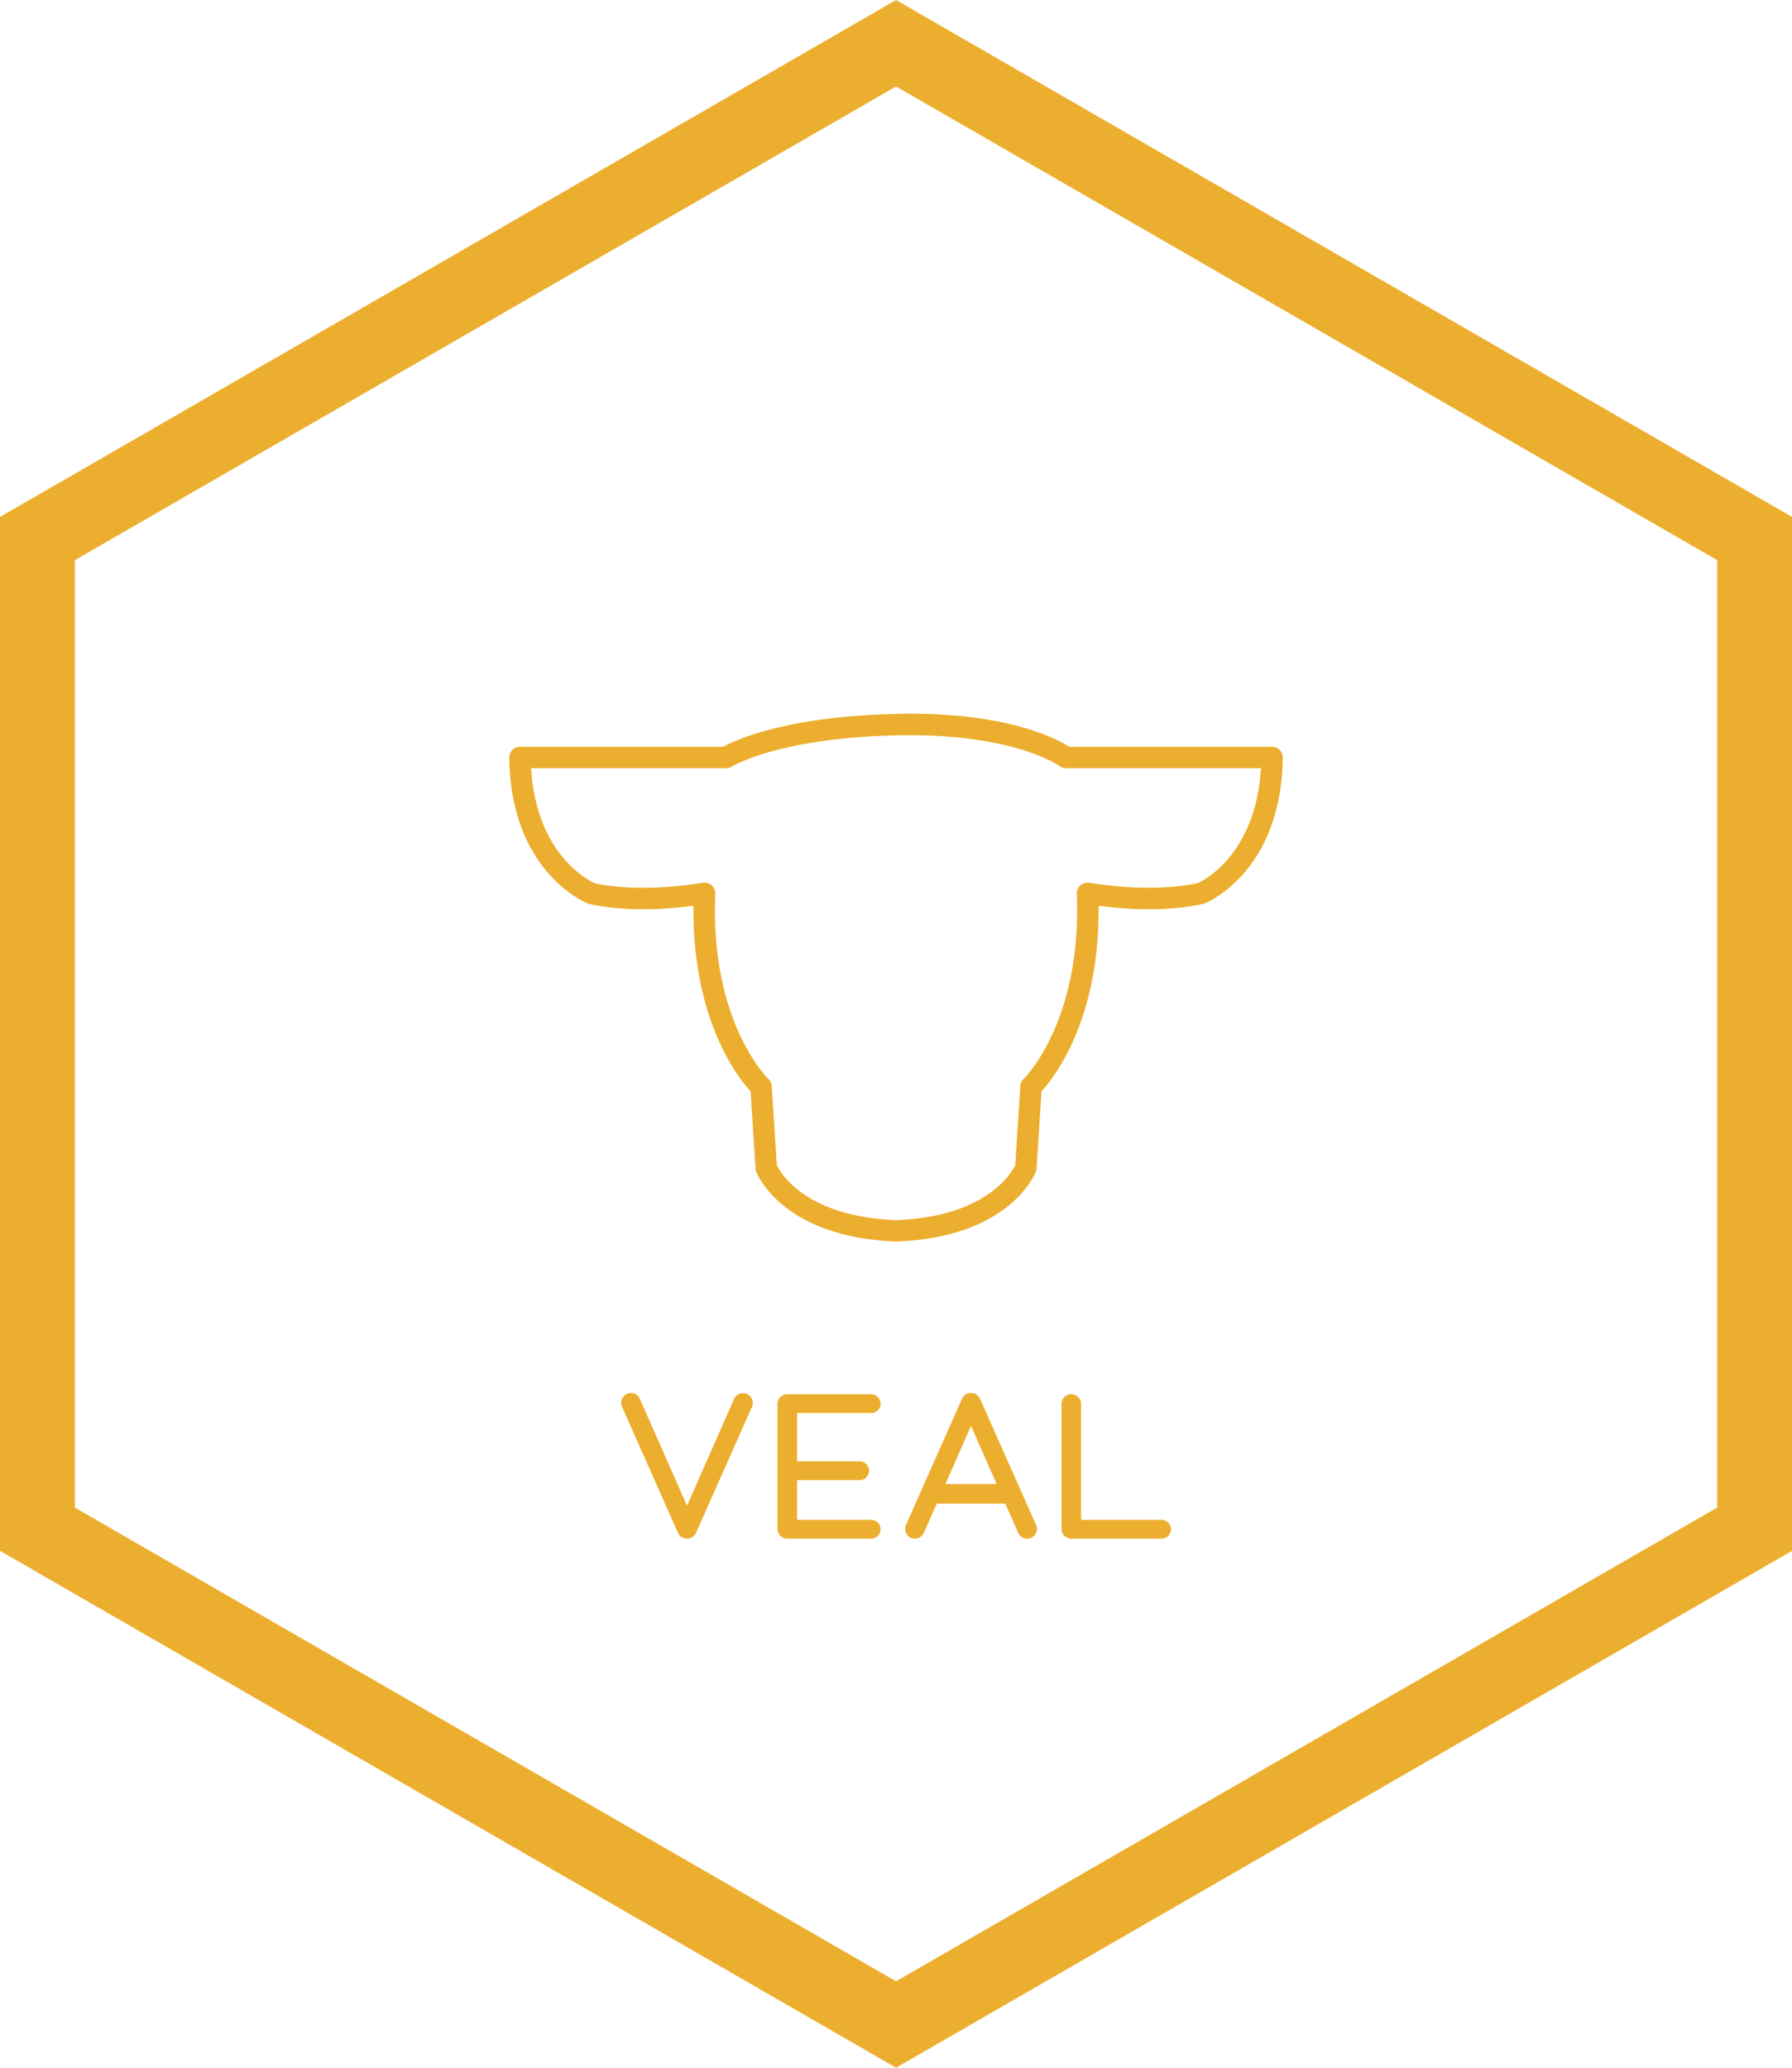 <svg xmlns="http://www.w3.org/2000/svg" width="377" height="435" viewBox="0 0 377 435"><defs><style>.cls-1{fill:#ecae2e;fill-rule:evenodd}</style></defs><path class="cls-1" d="M15.75 317.16V117.84l172.76-99.65 172.75 99.65v199.32l-172.75 99.66zM188.51.01L0 108.75v217.5L188.51 435l188.51-108.75v-217.5zm-25.08 245.13c.84 1.73 6.16 10.85 25.16 11.54 18.82-.69 24.17-9.86 25-11.54l1.06-16.67a2.308 2.308 0 0 1 .71-1.5c.11-.11 12.28-12.03 11.18-38.94a2.261 2.261 0 0 1 2.62-2.32c14.4 2.31 22.8.07 22.89.05.28-.13 12.1-5.3 13.23-24.15h-41.02a2.261 2.261 0 0 1-1.37-.46c-.16-.12-9.91-7-34.33-6.45-24.81.57-34.5 6.5-34.59 6.56a2.37 2.37 0 0 1-1.22.35h-41.01c1.12 18.83 12.93 24.01 13.48 24.24.07 0 8.44 2.15 22.64-.14a2.248 2.248 0 0 1 2.61 2.32c-1.1 27.08 11.06 38.83 11.18 38.94a2.262 2.262 0 0 1 .71 1.5zm25.16 16.05c-23.9-.87-29.28-14.13-29.5-14.69a2.164 2.164 0 0 1-.14-.67l-1.04-16.24c-2.66-2.9-12.28-15.06-12.02-39.04-13.82 1.83-21.79-.35-22.14-.45-.9-.34-16.31-6.87-16.61-30.72a2.3 2.3 0 0 1 .65-1.61 2.279 2.279 0 0 1 1.61-.67h42.75c2.58-1.41 13.26-6.38 36.3-6.91 22.99-.56 33.8 5.19 36.5 6.91h42.66a2.254 2.254 0 0 1 2.26 2.28c-.3 23.85-15.71 30.38-16.36 30.65-.58.16-8.55 2.35-22.39.52.26 23.98-9.35 36.14-12.01 39.04l-1.04 16.24a2.509 2.509 0 0 1-.15.67c-.22.56-5.59 13.82-29.33 14.69m-42.16 61.28a2.082 2.082 0 0 1-3.8 0l-11.78-26.54a2.053 2.053 0 1 1 3.76-1.65l9.92 22.49 9.92-22.49a2.058 2.058 0 0 1 3.77 1.65zm38.82-.75a1.976 1.976 0 0 1-1.97 1.98h-17.66a2.046 2.046 0 0 1-2.05-2.05v-26.28a2.046 2.046 0 0 1 2.05-2.05h17.66a1.975 1.975 0 0 1 0 3.95h-15.6v10.15h13.18a1.98 1.98 0 1 1 0 3.96h-13.18v8.37l15.6-.01a1.976 1.976 0 0 1 1.97 1.98m24.43-9.5l-5.4-12.24-5.39 12.24h10.79zm7.24 11.31a2.073 2.073 0 0 1-2.72-1.06l-2.7-6.14h-14.42l-2.72 6.14a2.053 2.053 0 1 1-3.76-1.65l11.78-26.54a2.082 2.082 0 0 1 3.8 0l11.79 26.54a2.064 2.064 0 0 1-1.05 2.71m29.43-1.81a1.978 1.978 0 0 1-1.98 1.98h-18.99a2.055 2.055 0 0 1-2.06-2.05v-26.28a2.06 2.06 0 0 1 4.12 0v24.38h16.93a1.976 1.976 0 0 1 1.98 1.97"/></svg>